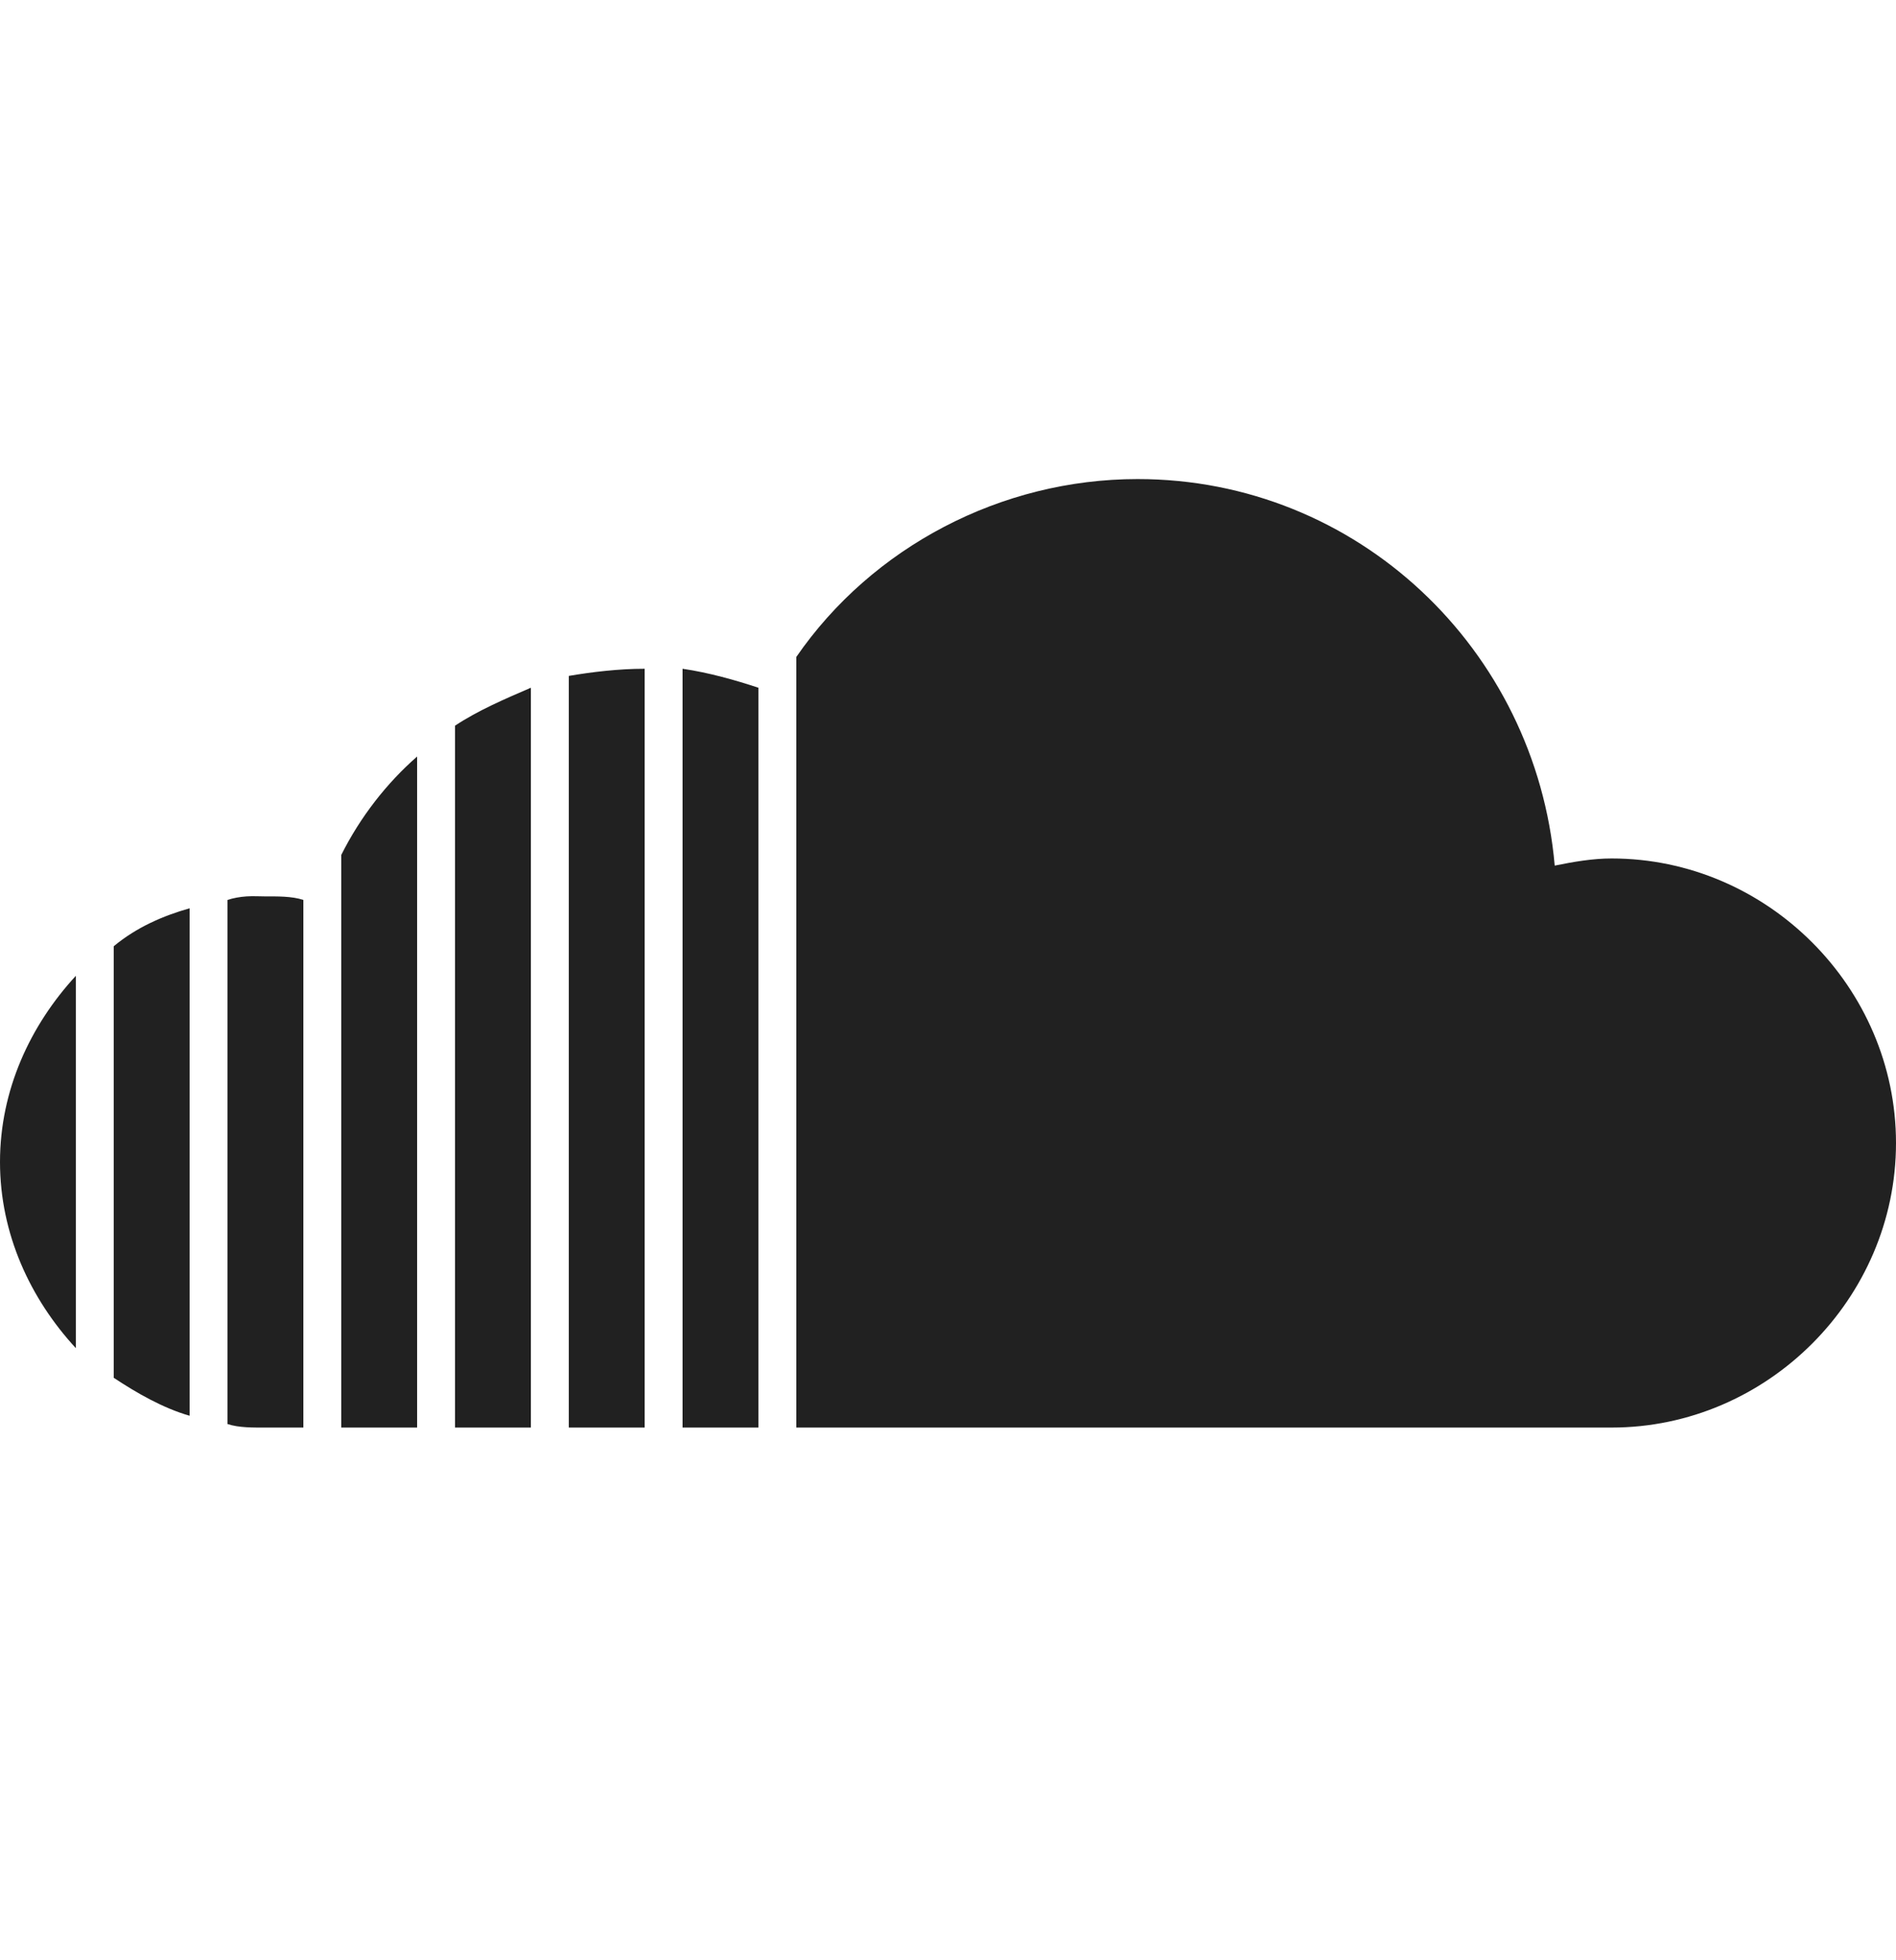 <svg width="30" height="31" viewBox="0 0 30 31" fill="none" xmlns="http://www.w3.org/2000/svg">
<path d="M18 7.576C15.839 7.576 13.8 8.65 12.6 10.389V22.576H25.5C27.961 22.576 30 20.537 30 18.076C30 15.615 27.961 13.576 25.5 13.576C25.2 13.576 24.9 13.628 24.6 13.689C24.3 10.269 21.48 7.576 18 7.576ZM10.2 10.576C9.78 10.576 9.361 10.628 9 10.689V22.576H10.2V10.576ZM10.8 10.576V22.576H12V10.876C11.639 10.757 11.22 10.637 10.8 10.576ZM8.4 10.876C7.98 11.057 7.561 11.237 7.2 11.476V22.576H8.4V10.876ZM6.6 11.964C6.12 12.383 5.7 12.92 5.4 13.52V22.576H6.6V11.964ZM3.9 14.176C3.795 14.183 3.689 14.202 3.6 14.232V22.52C3.78 22.581 4.02 22.576 4.2 22.576H4.8V14.232C4.62 14.171 4.38 14.176 4.2 14.176C4.111 14.176 4.005 14.169 3.9 14.176ZM3 14.364C2.58 14.483 2.161 14.664 1.8 14.964V21.789C2.161 22.028 2.58 22.269 3 22.389V14.364ZM1.2 15.432C0.48 16.213 0 17.237 0 18.376C0 19.515 0.48 20.54 1.2 21.32V15.432Z" fill="#212121"/>
</svg>
